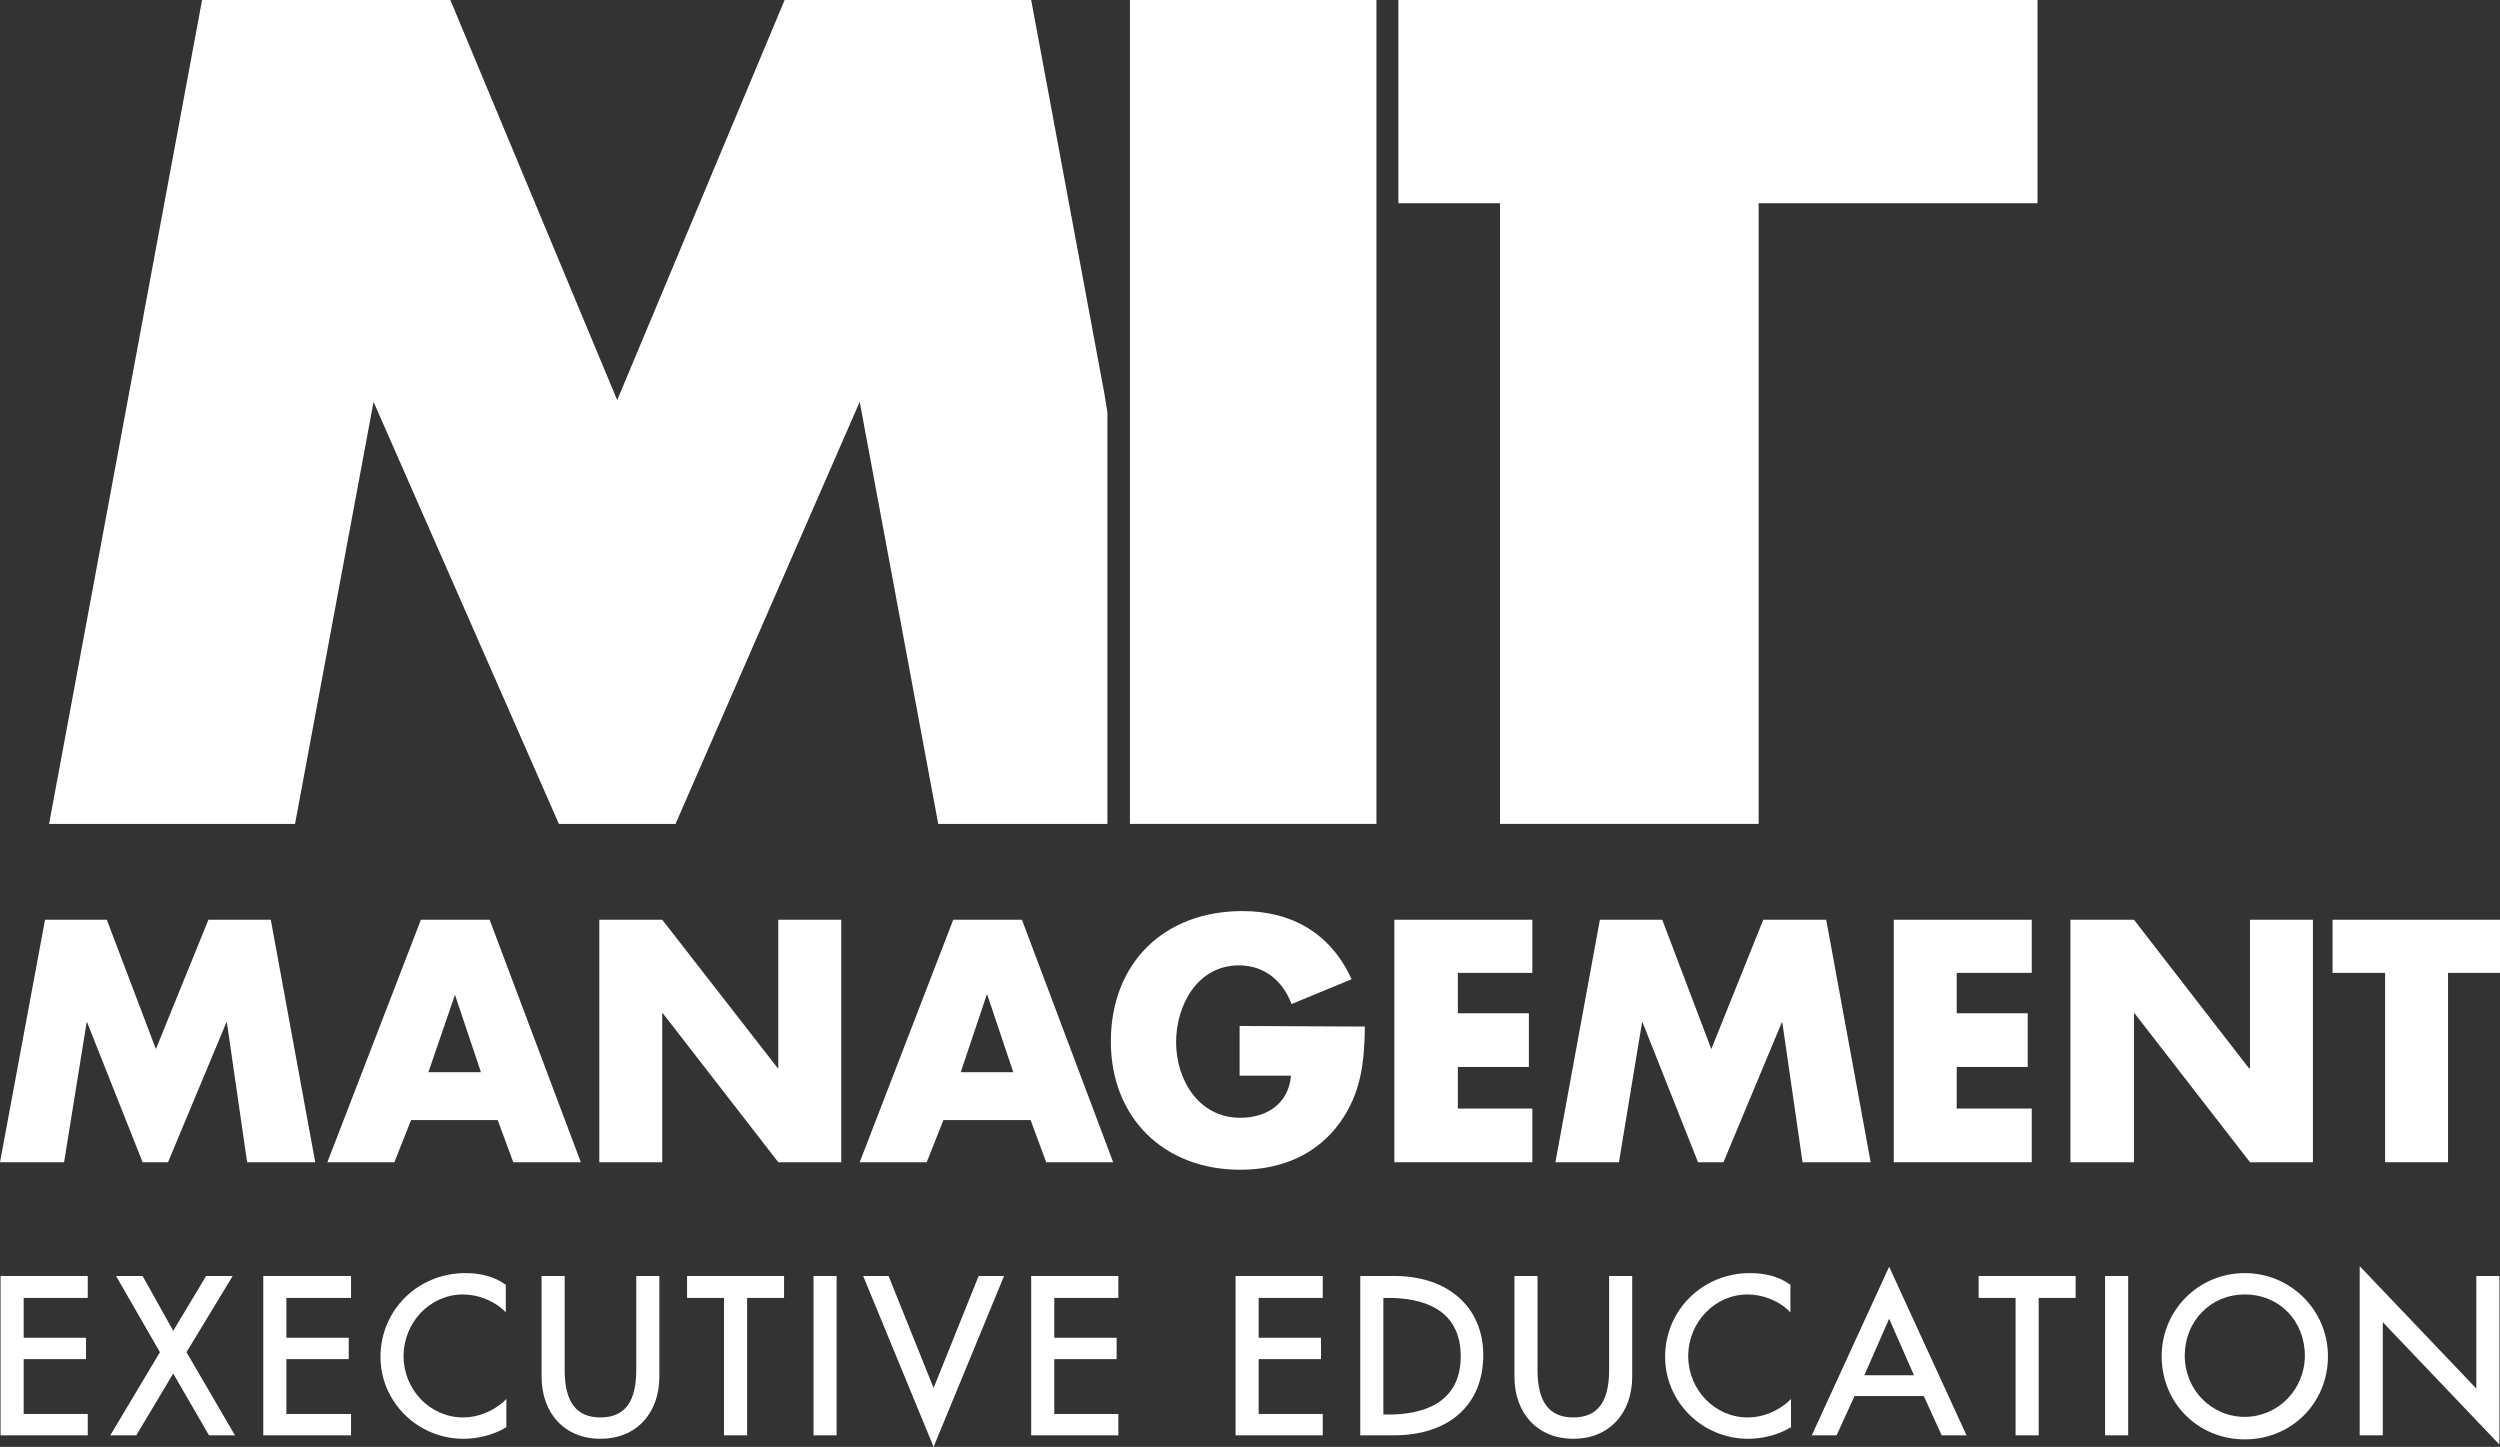 <?xml version="1.0" encoding="utf-8"?>
<!-- Generator: Adobe Illustrator 19.0.0, SVG Export Plug-In . SVG Version: 6.00 Build 0)  -->
<svg version="1.1" id="Layer_1" xmlns="http://www.w3.org/2000/svg" xmlns:xlink="http://www.w3.org/1999/xlink" x="0px" y="0px"
	 viewBox="146 -48.7 433 250.6" style="enable-background:new 146 -48.7 433 250.6;" xml:space="preserve">
<rect x="146" y="-48.7" width="433" height="250.6" fill="#333333" stroke="none"/>
<style type="text/css">
	.st0{fill:#FFFFFF;}
</style>
<rect x="341.7" y="-48.7" class="st0" width="42.7" height="142.7"/>
<polyline class="st0" points="388.2,-48.7 388.2,-13.5 405.8,-13.5 405.8,94 450.6,94 450.6,-13.5 498.9,-13.5 498.9,-48.7 
	388.2,-48.7 "/>
<polyline class="st0" points="153.8,110.6 164.5,110.6 173,133 182.1,110.6 192.9,110.6 200.6,152.6 188.8,152.6 185.3,128.4 
	185.2,128.4 175.1,152.6 170.7,152.6 161.1,128.4 161,128.4 157.1,152.6 146,152.6 153.8,110.6 "/>
<path class="st0" d="M217.2,145.3l-2.9,7.3h-11.6l16.2-42h11.9l15.8,42h-11.7l-2.7-7.3H217.2 M224.8,123.6L224.8,123.6l-4.6,13.4
	h9.1L224.8,123.6z"/>
<polyline class="st0" points="249.8,110.6 260.7,110.6 280.7,136.3 280.8,136.3 280.8,110.6 291.7,110.6 291.7,152.6 280.8,152.6 
	260.8,126.8 260.7,126.8 260.7,152.6 249.8,152.6 249.8,110.6 "/>
<path class="st0" d="M309.4,145.3l-2.9,7.3h-11.6l16.2-42H323l15.8,42h-11.6l-2.7-7.3H309.4 M317,123.6h-0.1l-4.5,13.4h9.1
	L317,123.6z"/>
<path class="st0" d="M382.4,129.1c-0.1,6.1-0.6,11.4-4.3,16.6c-4.1,5.7-10.3,8.2-17.3,8.2c-13.2,0-22.4-9-22.4-22.2
	c0-13.6,9.2-22.6,22.8-22.6c8.6,0,15.3,3.9,18.9,11.8l-10.4,4.3c-1.5-4-4.7-6.7-9.1-6.7c-7.2,0-10.9,6.9-10.9,13.3
	c0,6.5,3.9,13.1,11.1,13.1c4.7,0,8.4-2.5,8.8-7.3h-8.9V129L382.4,129.1"/>
<polyline class="st0" points="398.5,119.8 398.5,126.8 410.8,126.8 410.8,136.1 398.5,136.1 398.5,143.3 411.4,143.3 411.4,152.6 
	387.5,152.6 387.5,110.6 411.4,110.6 411.4,119.8 398.5,119.8 "/>
<polyline class="st0" points="484.9,119.8 484.9,126.8 497.2,126.8 497.2,136.1 484.9,136.1 484.9,143.3 497.9,143.3 497.9,152.6 
	474,152.6 474,110.6 497.9,110.6 497.9,119.8 484.9,119.8 "/>
<polyline class="st0" points="504.6,110.6 515.6,110.6 535.5,136.3 535.7,136.3 535.7,110.6 546.6,110.6 546.6,152.6 535.7,152.6 
	515.7,126.8 515.6,126.8 515.6,152.6 504.6,152.6 504.6,110.6 "/>
<polyline class="st0" points="423.1,110.6 433.9,110.6 442.4,133 451.4,110.6 462.3,110.6 470,152.6 458.2,152.6 454.7,128.4 
	454.6,128.4 444.5,152.6 440.1,152.6 430.5,128.4 430.4,128.4 426.4,152.6 415.4,152.6 423.1,110.6 "/>
<polyline class="st0" points="337.8,22.7 337.3,19.6 324.6,-48.7 281.9,-48.7 252.9,20.6 224,-48.7 181,-48.7 154.5,94 197.1,94 
	210.7,20.9 242.8,94 263,94 294.9,20.9 308.5,94 337.8,94 337.8,22.7 "/>
<polyline class="st0" points="146.1,199.9 161.2,199.9 161.2,196.2 150.1,196.2 150.1,186.7 160.9,186.7 160.9,183 150.1,183 
	150.1,176.1 161.2,176.1 161.2,172.3 146.1,172.3 146.1,199.9 "/>
<polyline class="st0" points="186.3,172.3 181.7,172.3 176,181.8 170.7,172.3 166.1,172.3 173.7,185.5 165.1,199.9 169.6,199.9 
	176,189.2 182.2,199.9 186.7,199.9 178.3,185.5 186.3,172.3 "/>
<polyline class="st0" points="191.6,199.9 206.8,199.9 206.8,196.2 195.6,196.2 195.6,186.7 206.4,186.7 206.4,183 195.6,183 
	195.6,176.1 206.8,176.1 206.8,172.3 191.6,172.3 191.6,199.9 "/>
<path class="st0" d="M226.6,171.8c-8.2,0-14.7,6.4-14.7,14.5c0,7.8,6.4,14.2,14.4,14.2c2.5,0,5.2-0.7,7.2-1.9l0.2-0.1v-4.9l-0.5,0.5
	c-2,1.7-4.4,2.7-7,2.7c-5.7,0-10.3-4.8-10.3-10.6c0-5.9,4.6-10.7,10.3-10.7c2.5,0,5.1,1,6.9,2.6l0.5,0.5v-4.8l-0.2-0.1
	C231.6,172.4,229.2,171.8,226.6,171.8"/>
<path class="st0" d="M256.2,188.6c0,5.5-2,8.2-6.2,8.2s-6.2-2.7-6.2-8.2v-16.3h-4v17.4c0,6.5,4.1,10.8,10.2,10.8s10.2-4.3,10.2-10.8
	v-17.4h-4V188.6"/>
<polyline class="st0" points="265,176.1 271.4,176.1 271.4,199.9 275.4,199.9 275.4,176.1 281.8,176.1 281.8,172.3 265,172.3 
	265,176.1 "/>
<rect x="286.9" y="172.3" class="st0" width="4" height="27.6"/>
<polyline class="st0" points="324.6,199.9 339.7,199.9 339.7,196.2 328.6,196.2 328.6,186.7 339.4,186.7 339.4,183 328.6,183 
	328.6,176.1 339.7,176.1 339.7,172.3 324.6,172.3 324.6,199.9 "/>
<polyline class="st0" points="360,199.9 375.1,199.9 375.1,196.2 364,196.2 364,186.7 374.8,186.7 374.8,183 364,183 364,176.1 
	375.1,176.1 375.1,172.3 360,172.3 360,199.9 "/>
<path class="st0" d="M387.5,172.3h-5.9v27.6h5.8c9.6,0,15.5-5.3,15.5-13.9C402.9,177.7,396.8,172.3,387.5,172.3 M385.6,176.1h0.9
	c5.7,0,12.5,1.8,12.5,10.1s-6.8,10.1-12.5,10.1h-0.9V176.1z"/>
<path class="st0" d="M424.7,188.6c0,5.5-2,8.2-6.2,8.2s-6.2-2.7-6.2-8.2v-16.3h-4v17.4c0,6.5,4.1,10.8,10.2,10.8s10.2-4.3,10.2-10.8
	v-17.4h-4V188.6"/>
<path class="st0" d="M449.1,171.8c-8.2,0-14.7,6.4-14.7,14.5c0,7.8,6.4,14.2,14.4,14.2c2.5,0,5.2-0.7,7.2-1.9l0.2-0.1v-4.9l-0.5,0.5
	c-2,1.7-4.4,2.7-7,2.7c-5.7,0-10.3-4.8-10.3-10.6c0-5.9,4.6-10.7,10.3-10.7c2.5,0,5.1,1,6.9,2.6l0.5,0.5v-4.8l-0.2-0.1
	C454.1,172.4,451.7,171.8,449.1,171.8"/>
<path class="st0" d="M459.8,199.9h4.3l3.1-6.8h12l3.1,6.8h4.3l-13.4-29.2L459.8,199.9 M473.2,179.7l4.3,9.8h-8.6L473.2,179.7z"/>
<polyline class="st0" points="488.7,176.1 495.1,176.1 495.1,199.9 499.1,199.9 499.1,176.1 505.5,176.1 505.5,172.3 488.7,172.3 
	488.7,176.1 "/>
<rect x="510.6" y="172.3" class="st0" width="4" height="27.6"/>
<path class="st0" d="M534.8,171.8c-8,0-14.4,6.4-14.4,14.4c0,8.1,6.3,14.4,14.4,14.4s14.4-6.3,14.4-14.4
	C549.2,178.2,542.7,171.8,534.8,171.8 M534.8,196.7c-5.8,0-10.4-4.7-10.4-10.6c0-6,4.5-10.6,10.4-10.6c6,0,10.4,4.6,10.4,10.6
	C545.2,192,540.5,196.7,534.8,196.7z"/>
<polyline class="st0" points="574.9,172.3 574.9,191.8 554.7,170.6 554.7,199.9 558.7,199.9 558.7,180.3 578.9,201.5 578.9,172.3 
	574.9,172.3 "/>
<polyline class="st0" points="307.7,191.7 299.9,172.3 295.5,172.3 307.7,201.9 319.9,172.3 315.5,172.3 307.7,191.7 "/>
<polyline class="st0" points="570,152.6 559.1,152.6 559.1,119.8 550,119.8 550,110.6 579,110.6 579,119.8 570,119.8 570,152.6 "/>
</svg>

